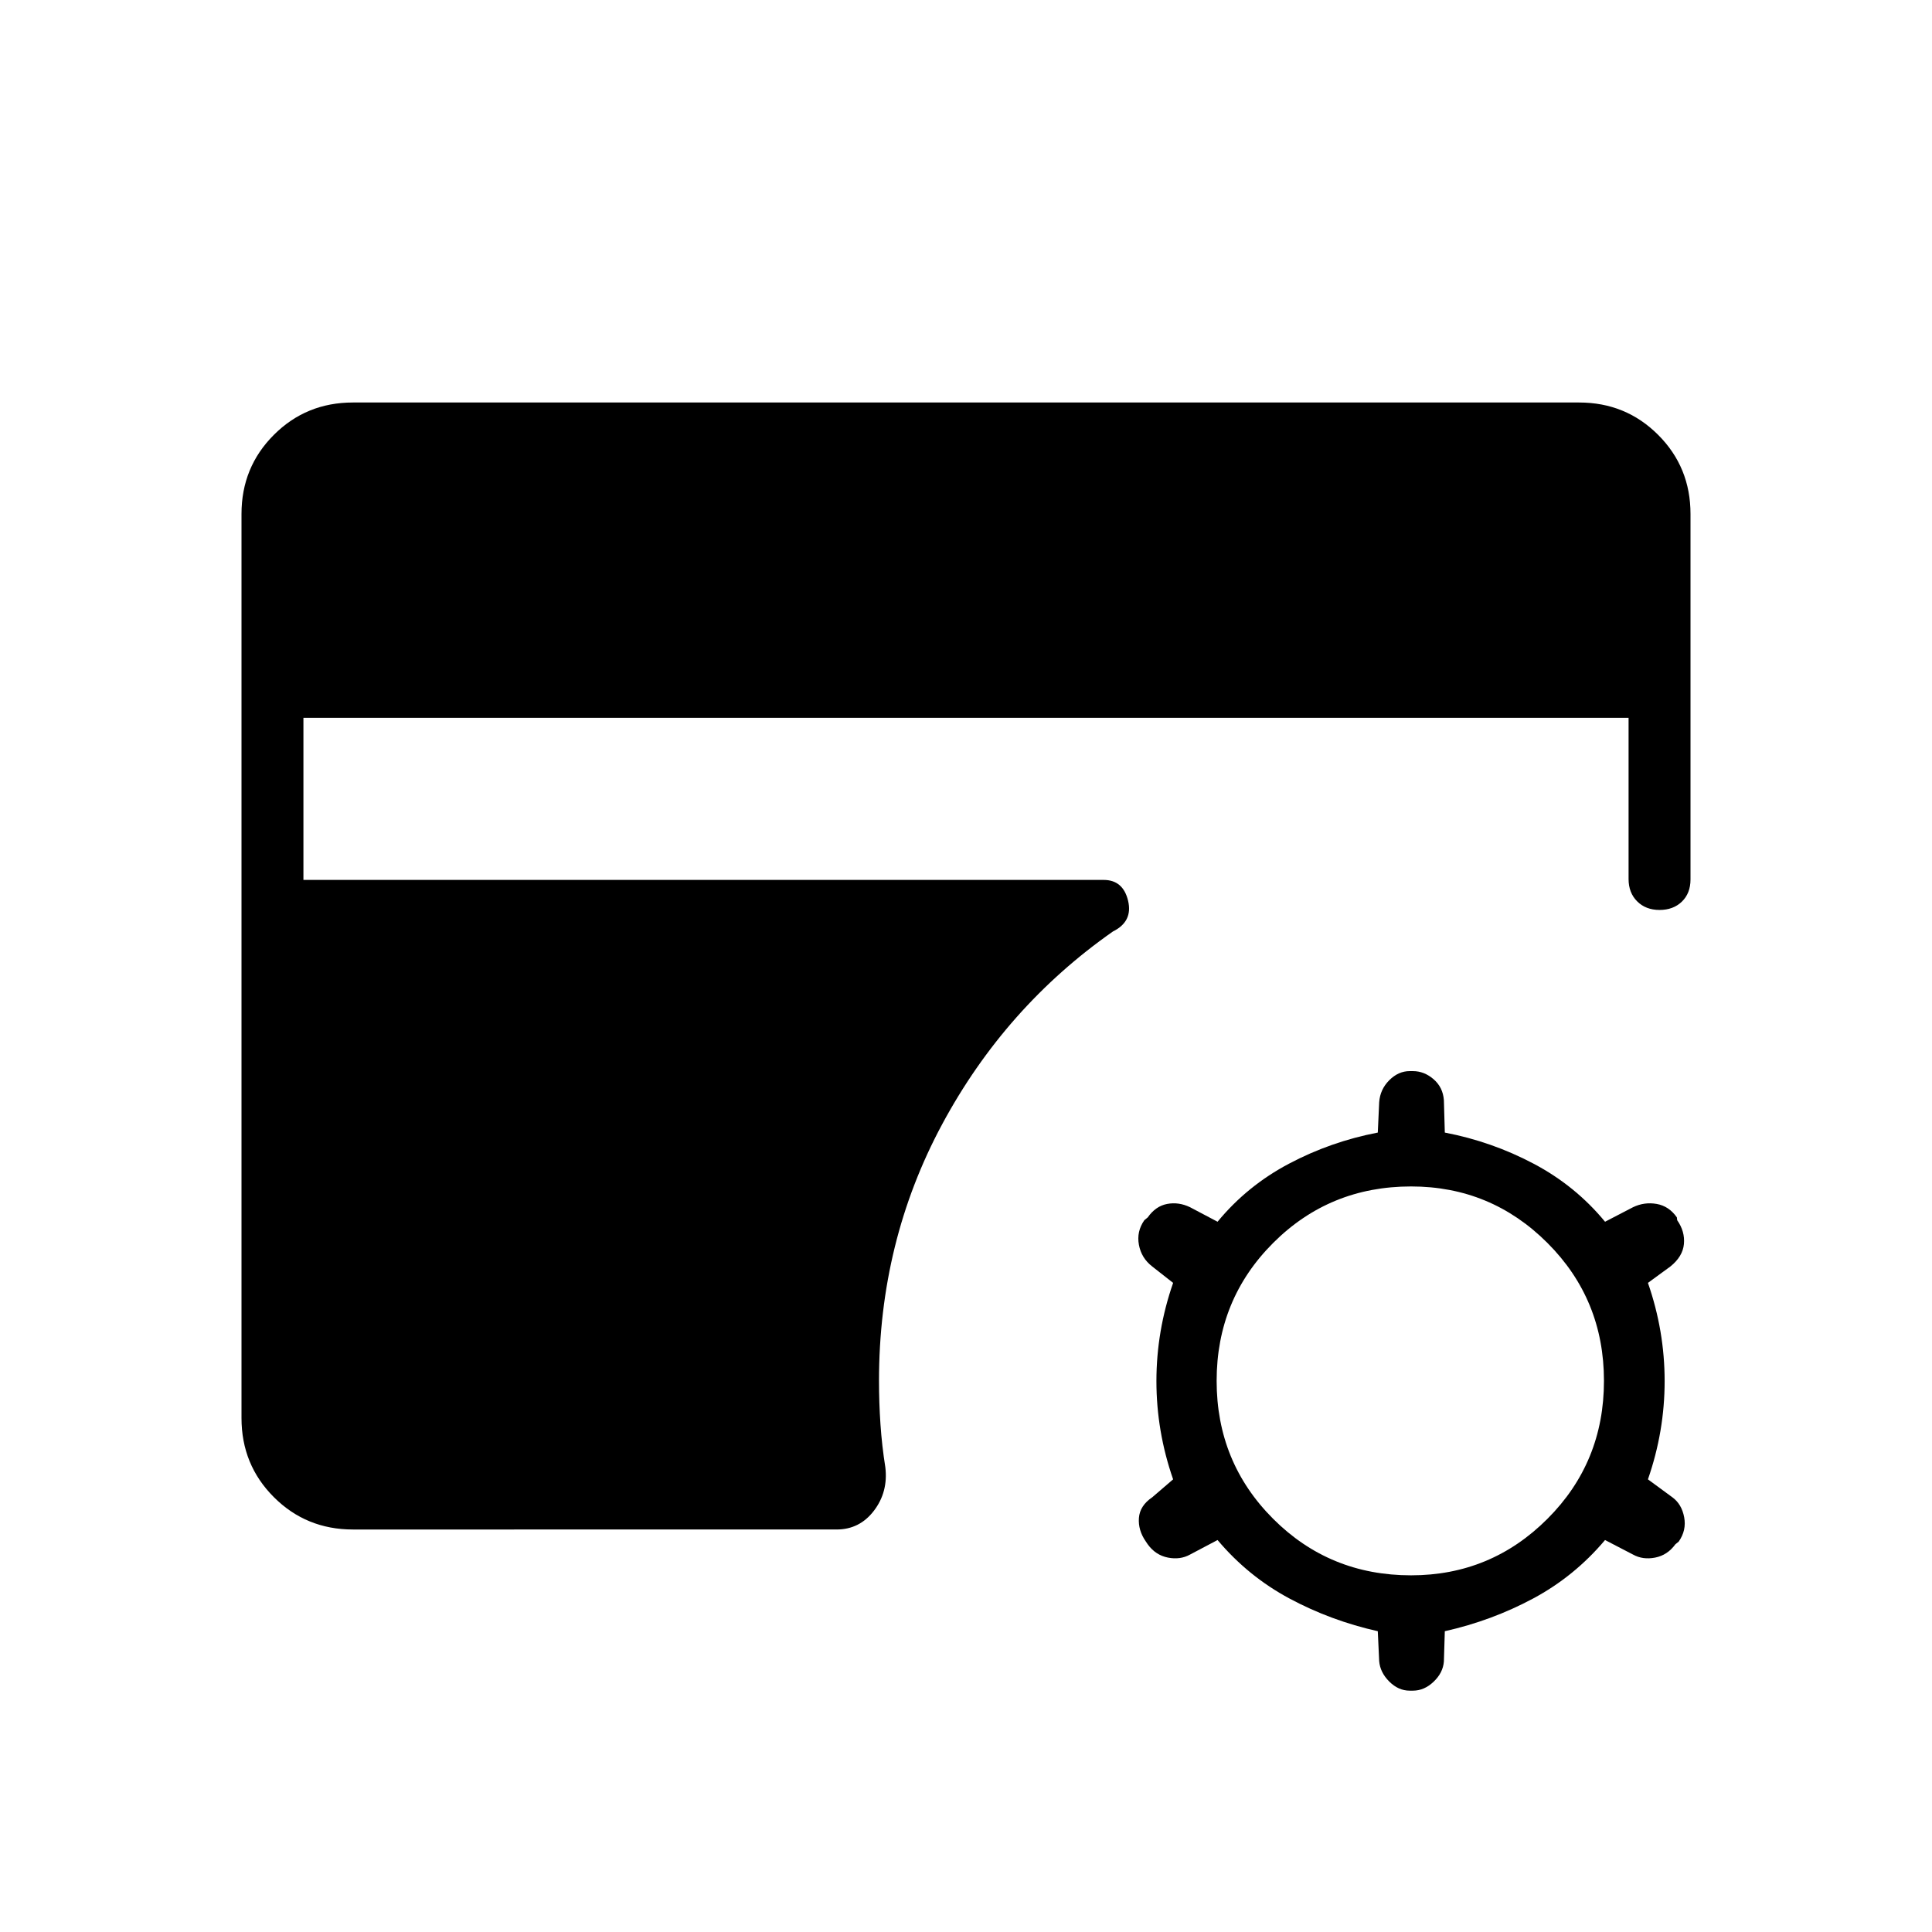 <svg xmlns="http://www.w3.org/2000/svg" width="48" height="48" viewBox="0 -960 960 960"><path d="m605-194.77-13.69 7.23q-4.85 2.69-10.96 1.5-6.12-1.19-10.04-6.58l-.93-1.38q-3.92-5.62-3.46-11.73.46-6.12 6.62-10.27l10.38-8.92q-8.3-23.85-8.3-48.81t8.3-48.81l-10.38-8.15q-5.39-4.16-6.62-10.77-1.23-6.62 2.7-12.23l1.69-1.39q3.92-5.61 9.65-6.69t11.35 1.62l13.69 7.23q14.69-17.85 35.5-28.85 20.81-11 44.12-15.46l.69-15.08q.46-6.38 5-10.92t10.15-4.54h1.62q5.61 0 10.27 4.04 4.65 4.04 5.11 10.42l.46 16.08q23.31 4.46 44.12 15.46t35.5 28.85l13.92-7.23q5.62-2.7 11.73-1.62 6.12 1.08 10.04 6.69l.15 1.39q3.93 5.61 3.35 11.84-.58 6.23-6.73 11.16l-11.15 8.15q8.3 23.85 8.3 48.81t-8.3 48.81L831-216q4.62 3.38 5.85 9.88 1.23 6.5-2.7 12.12l-1.69 1.38q-3.92 5.39-10.04 6.58-6.11 1.19-10.96-1.5l-13.92-7.23q-15.23 18.08-35.77 29.08-20.54 11-43.85 16.23l-.46 15.08q-.46 5.61-5.11 10.03-4.66 4.43-10.27 4.43h-1.62q-5.61 0-10.15-4.54t-5-10.16l-.69-14.84q-23.31-5.23-43.85-16.23-20.54-11-35.77-29.08Zm96.15 17.54q39.7 0 67.77-28.08Q797-233.38 797-273.85q0-40.46-28.08-68.53-28.07-28.08-67.77-28.08-40.46 0-68.53 28.08-28.08 28.07-28.08 68.53 0 40.47 28.08 68.54 28.07 28.08 68.53 28.08ZM175.38-200q-23.23 0-39.3-16.08Q120-232.15 120-255.38v-449.24q0-23.23 16.08-39.3Q152.15-760 175.38-760h609.24q23.23 0 39.3 16.08Q840-727.85 840-704.62V-523q0 6.85-4.27 11t-11.11 4.15q-6.85 0-11.12-4.27-4.27-4.26-4.27-11.11v-80.08H150.77v80.54h397.61q9.7 0 12.16 10.35 2.46 10.34-7.54 15.27-53.46 37.46-84.85 95.8-31.38 58.35-31.38 127.5 0 10.85.73 21.58.73 10.73 2.42 21.35 1.46 12.23-5.65 21.57-7.12 9.35-18.58 9.35H175.38Z"/></svg>